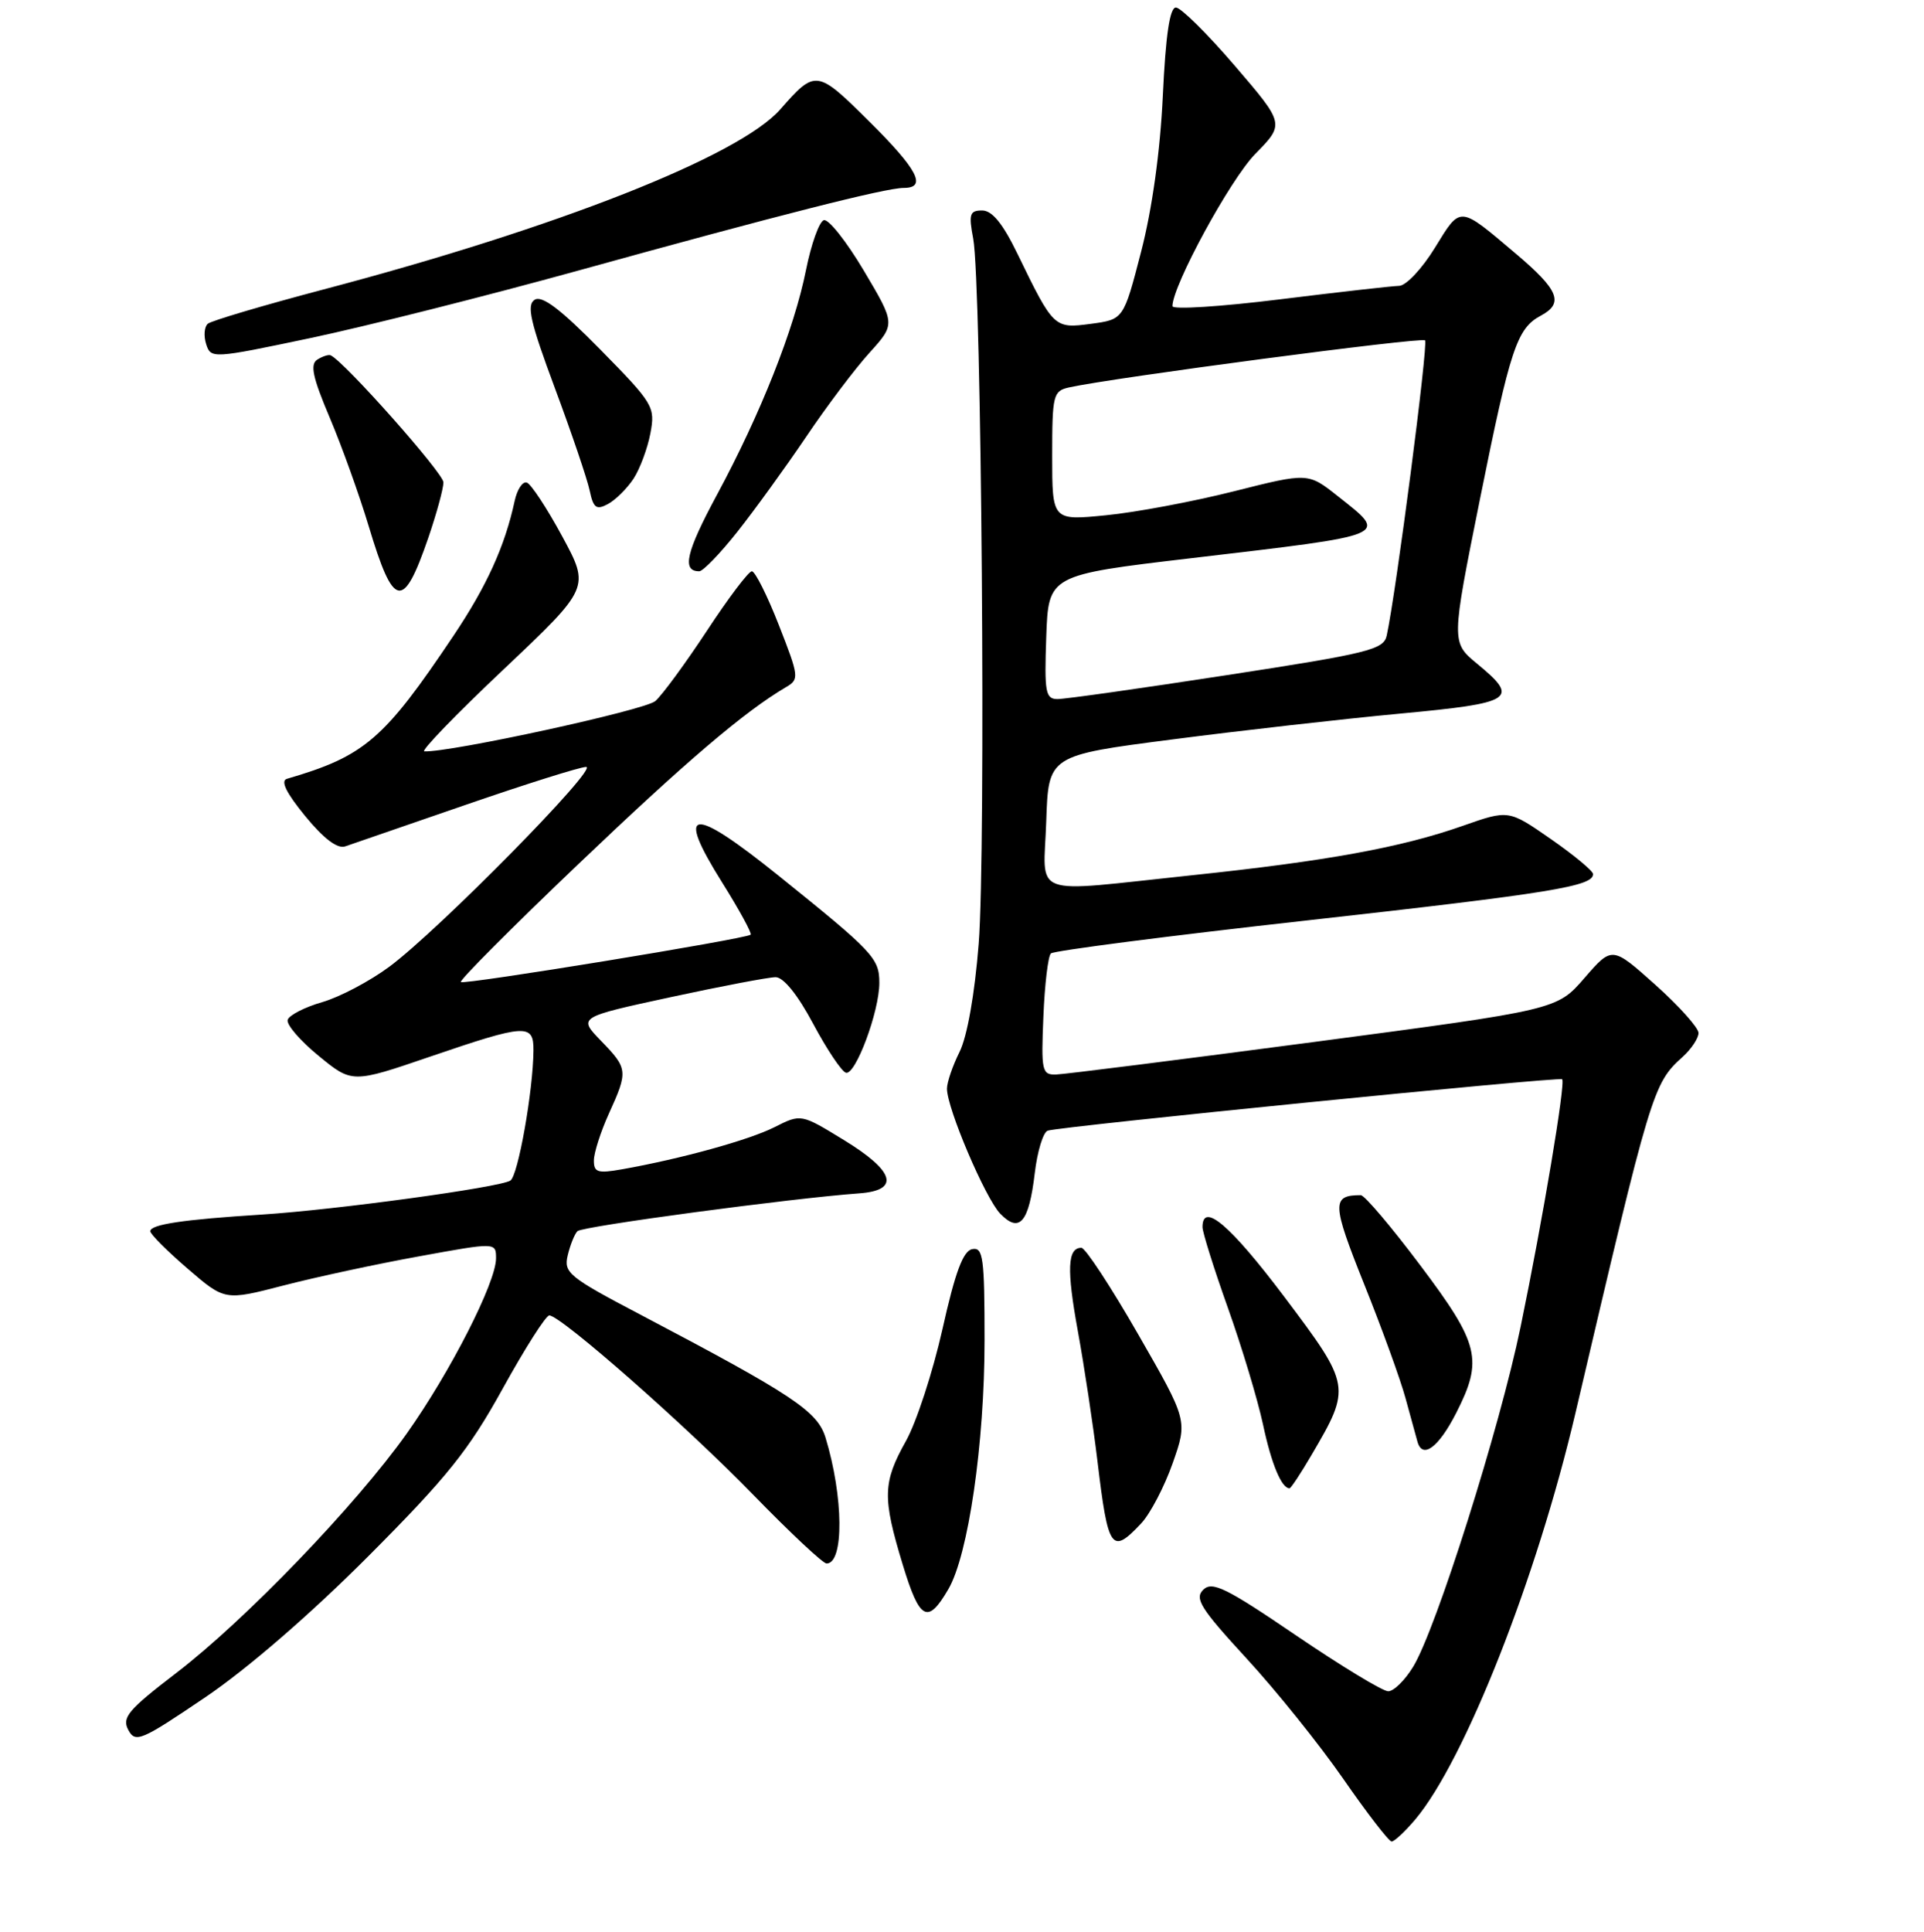 <?xml version="1.0" encoding="UTF-8" standalone="no"?>
<!DOCTYPE svg PUBLIC "-//W3C//DTD SVG 1.1//EN" "http://www.w3.org/Graphics/SVG/1.1/DTD/svg11.dtd" >
<svg xmlns="http://www.w3.org/2000/svg" xmlns:xlink="http://www.w3.org/1999/xlink" version="1.1" viewBox="0 0 256 257">
 <g >
 <path fill="currentColor"
d=" M 188.31 242.05 C 194.90 234.21 204.48 209.92 209.62 188.00 C 219.72 144.87 219.93 144.18 223.90 140.59 C 225.05 139.55 226.00 138.12 226.00 137.42 C 226.00 136.73 223.41 133.84 220.25 131.01 C 214.50 125.87 214.50 125.87 210.83 130.10 C 207.16 134.34 207.16 134.34 174.83 138.62 C 157.05 140.97 141.60 142.92 140.50 142.95 C 138.64 143.00 138.52 142.46 138.83 135.25 C 139.00 130.99 139.45 127.20 139.83 126.84 C 140.20 126.48 155.57 124.49 174.00 122.44 C 206.49 118.81 212.04 117.90 211.96 116.27 C 211.94 115.85 209.41 113.75 206.33 111.61 C 200.73 107.72 200.73 107.72 194.62 109.87 C 186.44 112.75 176.48 114.56 158.60 116.44 C 136.63 118.75 138.87 119.58 139.21 109.25 C 139.50 100.50 139.50 100.50 156.00 98.37 C 165.07 97.19 178.69 95.65 186.25 94.94 C 201.43 93.52 202.25 93.00 196.54 88.30 C 193.09 85.45 193.09 85.45 196.92 66.39 C 200.96 46.32 201.83 43.70 205.02 41.99 C 208.11 40.34 207.41 38.59 201.75 33.80 C 194.06 27.29 194.40 27.32 190.93 32.95 C 189.23 35.73 187.08 38.02 186.16 38.03 C 185.25 38.05 178.09 38.86 170.25 39.83 C 162.41 40.80 156.00 41.21 156.00 40.73 C 156.00 38.01 163.68 23.89 167.01 20.49 C 170.94 16.49 170.94 16.49 164.29 8.74 C 160.64 4.48 157.11 1.00 156.46 1.00 C 155.64 1.00 155.10 4.67 154.72 12.75 C 154.37 20.16 153.30 27.83 151.83 33.50 C 149.50 42.50 149.50 42.50 145.16 43.08 C 140.25 43.73 140.19 43.67 135.37 33.75 C 133.43 29.75 132.01 28.00 130.68 28.00 C 129.03 28.00 128.87 28.48 129.49 31.75 C 130.60 37.63 131.19 113.25 130.22 125.55 C 129.69 132.26 128.69 137.91 127.67 139.95 C 126.75 141.80 126.00 143.99 126.00 144.83 C 126.00 147.44 131.10 159.40 133.08 161.46 C 135.65 164.11 136.90 162.65 137.68 156.08 C 138.02 153.19 138.79 150.64 139.40 150.42 C 140.93 149.87 207.42 143.22 207.85 143.58 C 208.34 143.98 205.29 162.18 202.33 176.50 C 199.55 189.97 191.07 216.79 188.02 221.75 C 186.93 223.54 185.44 225.00 184.71 225.00 C 183.98 225.00 178.46 221.65 172.44 217.56 C 163.14 211.23 161.29 210.32 160.10 211.49 C 158.91 212.66 159.76 214.00 165.83 220.60 C 169.75 224.85 175.56 232.08 178.73 236.65 C 181.90 241.23 184.80 244.98 185.16 244.99 C 185.52 244.99 186.94 243.67 188.31 242.05 Z  M 49.00 207.04 C 59.52 196.49 62.35 192.95 66.88 184.75 C 69.84 179.39 72.63 175.00 73.09 175.00 C 74.61 175.00 91.34 189.71 100.30 198.94 C 105.15 203.92 109.50 208.00 109.98 208.00 C 112.32 208.00 112.24 199.12 109.84 191.25 C 108.76 187.73 105.47 185.55 85.22 174.90 C 75.67 169.89 74.98 169.32 75.54 167.00 C 75.87 165.62 76.45 164.18 76.83 163.79 C 77.46 163.14 105.32 159.41 114.30 158.76 C 119.80 158.37 119.08 155.82 112.29 151.67 C 106.58 148.17 106.58 148.17 103.04 149.96 C 99.64 151.67 90.64 154.16 82.75 155.56 C 79.52 156.13 79.00 155.97 79.02 154.36 C 79.03 153.34 79.93 150.54 81.02 148.14 C 83.59 142.49 83.55 142.16 79.96 138.46 C 76.92 135.32 76.92 135.32 89.22 132.66 C 95.98 131.20 102.28 130.00 103.20 130.00 C 104.25 130.00 106.15 132.36 108.19 136.19 C 110.01 139.60 111.97 142.53 112.55 142.71 C 113.82 143.10 117.01 134.55 117.00 130.75 C 117.00 127.48 116.21 126.65 103.61 116.51 C 91.94 107.13 89.80 107.37 96.08 117.39 C 98.38 121.06 100.09 124.20 99.88 124.35 C 99.11 124.93 61.70 131.04 61.32 130.65 C 61.09 130.43 68.12 123.38 76.92 114.99 C 91.28 101.29 99.06 94.66 104.59 91.41 C 106.36 90.37 106.32 90.02 103.63 83.16 C 102.09 79.22 100.47 76.00 100.04 76.00 C 99.61 76.00 96.92 79.55 94.07 83.90 C 91.21 88.24 88.12 92.46 87.19 93.27 C 85.82 94.47 59.97 100.10 56.46 99.96 C 55.93 99.94 60.67 95.03 67.00 89.06 C 78.50 78.18 78.50 78.18 74.81 71.36 C 72.78 67.61 70.66 64.39 70.10 64.20 C 69.53 64.01 68.80 65.13 68.47 66.68 C 67.18 72.66 64.77 77.96 60.35 84.56 C 51.07 98.40 48.52 100.59 38.18 103.61 C 37.29 103.87 38.08 105.48 40.61 108.57 C 43.06 111.56 44.90 112.96 45.93 112.60 C 46.79 112.31 54.02 109.82 62.00 107.06 C 69.97 104.31 77.17 102.04 77.98 102.03 C 79.79 101.99 58.37 123.74 51.80 128.61 C 49.21 130.53 45.20 132.65 42.87 133.32 C 40.55 133.99 38.48 135.05 38.28 135.67 C 38.07 136.28 39.92 138.44 42.38 140.45 C 46.85 144.12 46.85 144.12 57.26 140.56 C 70.00 136.21 71.01 136.15 70.98 139.75 C 70.94 145.11 68.93 156.42 67.91 157.06 C 66.41 157.98 44.67 160.95 34.85 161.58 C 24.37 162.24 20.00 162.89 20.00 163.80 C 20.00 164.18 22.23 166.42 24.96 168.77 C 29.91 173.04 29.91 173.04 37.71 171.02 C 41.99 169.91 50.11 168.16 55.75 167.14 C 66.00 165.27 66.00 165.27 66.00 167.41 C 66.00 170.61 59.92 182.53 54.12 190.71 C 47.34 200.26 32.66 215.51 23.46 222.56 C 17.05 227.47 16.19 228.49 17.07 230.14 C 18.02 231.91 18.76 231.59 27.30 225.81 C 32.94 221.99 41.34 214.72 49.00 207.04 Z  M 126.19 211.41 C 128.84 206.87 131.00 192.02 131.00 178.30 C 131.00 167.29 130.81 165.89 129.36 166.18 C 128.15 166.41 127.09 169.25 125.40 176.83 C 124.12 182.51 121.94 189.21 120.54 191.71 C 117.45 197.23 117.40 199.22 120.11 208.14 C 122.37 215.58 123.43 216.15 126.19 211.41 Z  M 151.84 202.67 C 153.05 201.38 154.93 197.78 156.03 194.66 C 158.03 188.98 158.03 188.98 151.43 177.49 C 147.80 171.17 144.41 166.00 143.89 166.00 C 142.03 166.00 141.91 168.85 143.42 177.12 C 144.26 181.73 145.44 189.52 146.03 194.43 C 147.44 206.22 147.90 206.86 151.84 202.67 Z  M 174.50 193.58 C 179.81 184.53 179.78 184.35 170.90 172.54 C 163.71 163.00 160.00 159.83 160.00 163.25 C 160.00 163.94 161.52 168.78 163.38 174.00 C 165.24 179.22 167.34 186.20 168.05 189.50 C 169.17 194.77 170.52 198.00 171.58 198.00 C 171.76 198.00 173.08 196.01 174.50 193.58 Z  M 193.75 187.99 C 197.36 180.90 196.86 178.81 188.98 168.34 C 185.12 163.20 181.56 159.00 181.06 159.00 C 177.17 159.00 177.21 160.10 181.50 170.82 C 183.86 176.69 186.34 183.53 187.01 186.00 C 187.68 188.47 188.40 191.10 188.61 191.83 C 189.29 194.15 191.42 192.55 193.75 187.99 Z  M 56.98 71.57 C 58.09 68.33 59.00 65.00 59.00 64.17 C 59.00 62.95 45.85 48.13 44.00 47.27 C 43.73 47.14 42.92 47.40 42.22 47.84 C 41.23 48.47 41.60 50.20 43.88 55.58 C 45.49 59.38 47.82 65.88 49.06 70.00 C 52.37 81.02 53.64 81.27 56.98 71.57 Z  M 98.11 70.75 C 100.40 67.86 104.51 62.18 107.25 58.13 C 109.98 54.07 113.78 49.03 115.69 46.93 C 119.15 43.10 119.15 43.10 114.94 36.01 C 112.62 32.11 110.23 29.09 109.61 29.29 C 109.00 29.49 107.93 32.48 107.24 35.93 C 105.67 43.78 101.21 55.04 95.41 65.80 C 91.28 73.47 90.69 76.00 93.04 76.00 C 93.54 76.00 95.82 73.64 98.11 70.75 Z  M 84.29 63.69 C 85.15 62.37 86.16 59.65 86.54 57.64 C 87.20 54.12 86.95 53.70 79.86 46.49 C 74.58 41.12 72.12 39.26 71.14 39.88 C 70.04 40.59 70.56 42.84 73.83 51.63 C 76.06 57.61 78.14 63.75 78.46 65.27 C 78.95 67.59 79.35 67.88 80.88 67.06 C 81.89 66.52 83.42 65.00 84.29 63.69 Z  M 77.00 35.98 C 103.63 28.61 117.84 25.00 120.25 25.00 C 123.39 25.00 122.11 22.55 115.60 16.10 C 108.69 9.25 108.50 9.22 103.82 14.55 C 98.37 20.76 74.13 30.32 43.00 38.52 C 35.02 40.63 28.12 42.67 27.65 43.07 C 27.18 43.47 27.08 44.69 27.43 45.78 C 28.05 47.73 28.27 47.72 41.28 44.98 C 48.55 43.45 64.62 39.40 77.00 35.98 Z  M 139.21 84.75 C 139.50 76.50 139.50 76.50 158.50 74.26 C 185.30 71.10 184.74 71.34 178.02 66.02 C 174.05 62.87 174.05 62.87 164.18 65.36 C 158.75 66.73 151.08 68.17 147.15 68.55 C 140.00 69.26 140.00 69.26 140.00 60.65 C 140.00 52.53 140.13 52.01 142.25 51.54 C 147.99 50.26 189.16 44.82 189.61 45.28 C 190.06 45.73 185.76 78.82 184.51 84.56 C 184.10 86.42 182.11 86.92 163.28 89.81 C 151.85 91.57 141.69 93.01 140.71 93.00 C 139.11 93.00 138.95 92.12 139.21 84.75 Z "/>
</g>
</svg>